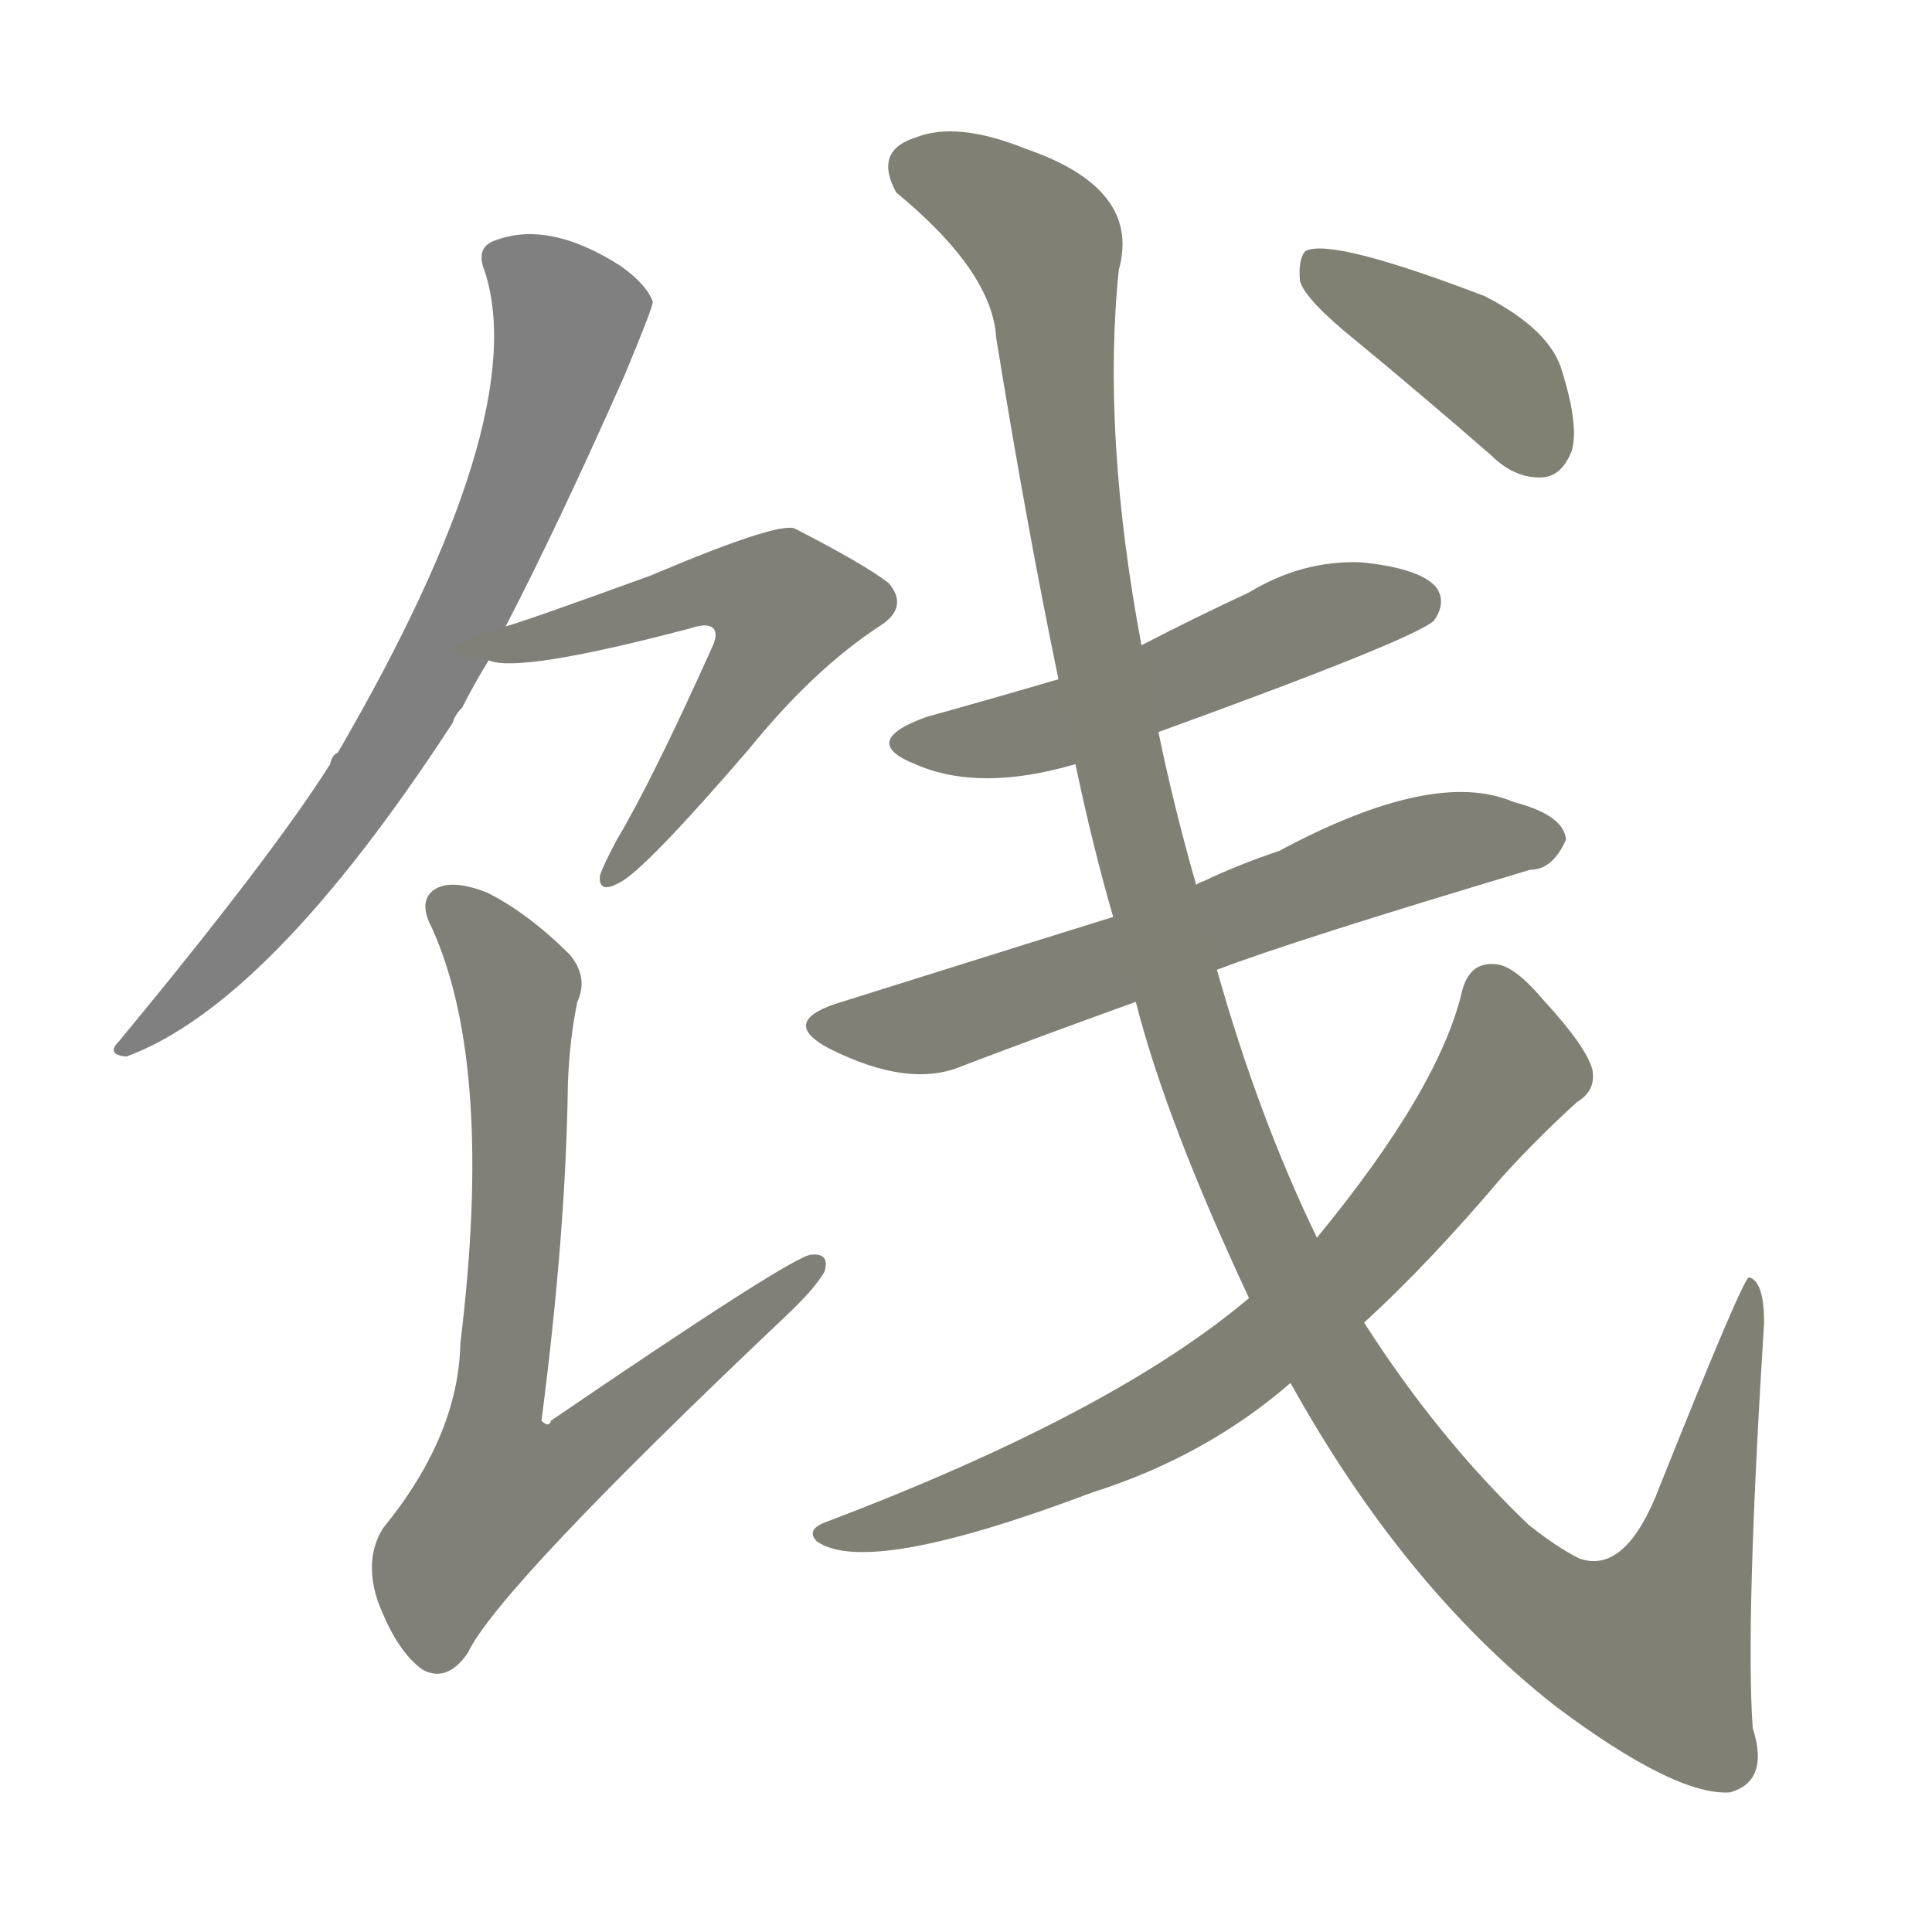 <svg version="1.1" viewBox="0 0 1024 1024" xmlns="http://www.w3.org/2000/svg">
  
  <g transform="scale(1, -1) translate(0, -900)">
    <style type="text/css">
        .stroke1 {fill: #808080;}
        .stroke2 {fill: #808079;}
        .stroke3 {fill: #808078;}
        .stroke4 {fill: #808077;}
        .stroke5 {fill: #808076;}
        .stroke6 {fill: #808075;}
        .stroke7 {fill: #808074;}
        .stroke8 {fill: #808073;}
        .stroke9 {fill: #808072;}
        .stroke10 {fill: #808071;}
        .stroke11 {fill: #808070;}
        .stroke12 {fill: #808069;}
        .stroke13 {fill: #808068;}
        .stroke14 {fill: #808067;}
        .stroke15 {fill: #808066;}
        .stroke16 {fill: #808065;}
        .stroke17 {fill: #808064;}
        .stroke18 {fill: #808063;}
        .stroke19 {fill: #808062;}
        .stroke20 {fill: #808061;}
        text {
            font-family: Helvetica;
            font-size: 50px;
            fill: #808060;
            paint-order: stroke;
            stroke: #000000;
            stroke-width: 4px;
            stroke-linecap: butt;
            stroke-linejoin: miter;
            font-weight: 800;
        }
    </style>

    <path d="M 268 568 Q 296 622 331 701 Q 346 737 346 740 Q 343 749 329 759 Q 290 784 261 772 Q 252 768 257 756 Q 282 678 179 501 Q 176 500 175 495 Q 144 446 63 348 Q 56 341 67 340 Q 143 368 240 517 Q 241 521 245 525 Q 251 537 259 550 L 268 568 Z" class="stroke1"/>
    <path d="M 259 550 Q 275 543 366 567 Q 375 570 378 567 Q 381 564 377 556 Q 346 487 327 455 Q 320 442 318 436 Q 317 426 328 432 Q 341 438 397 503 Q 431 545 466 568 Q 482 578 471 591 Q 458 601 421 620 Q 411 623 345 595 Q 279 571 268 568 C 239 559 229 554 259 550 Z" class="stroke2"/>
    <path d="M 306 369 Q 312 382 302 394 Q 280 416 258 427 Q 240 434 231 429 Q 221 423 229 408 Q 262 335 244 188 Q 243 139 203 90 Q 193 74 200 52 Q 210 25 224 15 Q 237 8 248 24 Q 264 58 416 202 Q 432 217 437 226 Q 440 236 430 235 Q 421 235 292 147 Q 291 143 287 147 Q 300 247 301 326 Q 302 350 306 369 Z" class="stroke3"/>
    <path d="M 614 512 Q 749 561 760 571 Q 767 581 761 589 Q 752 599 721 602 Q 690 603 662 586 Q 634 573 605 558 L 561 540 Q 527 530 491 520 Q 455 507 485 495 Q 519 480 570 495 L 614 512 Z" class="stroke4"/>
    <path d="M 645 386 Q 684 401 811 439 Q 823 439 830 455 Q 829 468 802 475 Q 760 493 678 449 Q 657 442 638 433 Q 635 432 634 431 L 590 414 Q 580 411 443 368 Q 413 358 440 344 Q 482 323 510 335 Q 552 351 602 369 L 645 386 Z" class="stroke5"/>
    <path d="M 684 167 Q 744 59 824 -4 Q 888 -52 917 -50 Q 938 -44 929 -16 Q 925 39 935 199 Q 935 221 927 223 Q 924 223 880 113 Q 862 65 837 74 Q 825 80 810 92 Q 762 138 723 199 L 698 244 Q 667 308 645 386 L 634 431 Q 622 473 614 512 L 605 558 Q 584 670 593 757 Q 605 800 544 821 Q 507 836 485 827 Q 463 820 475 798 Q 526 756 528 721 Q 544 622 561 540 L 570 495 Q 579 452 590 414 L 602 369 Q 618 306 662 212 L 684 167 Z" class="stroke6"/>
    <path d="M 662 212 Q 590 151 437 93 Q 427 89 433 83 Q 460 64 579 109 Q 639 128 684 167 L 723 199 Q 757 230 796 276 Q 815 297 836 316 Q 846 322 844 333 Q 841 345 818 370 Q 802 389 792 389 Q 779 390 775 375 Q 763 323 698 244 L 662 212 Z" class="stroke7"/>
    <path d="M 718 720 Q 752 692 790 659 Q 803 646 818 647 Q 828 648 833 661 Q 837 674 828 703 Q 822 725 787 743 Q 706 774 692 767 Q 688 763 689 751 Q 692 741 718 720 Z" class="stroke8"/>
    
    
    
    
    
    
    
    </g>
</svg>